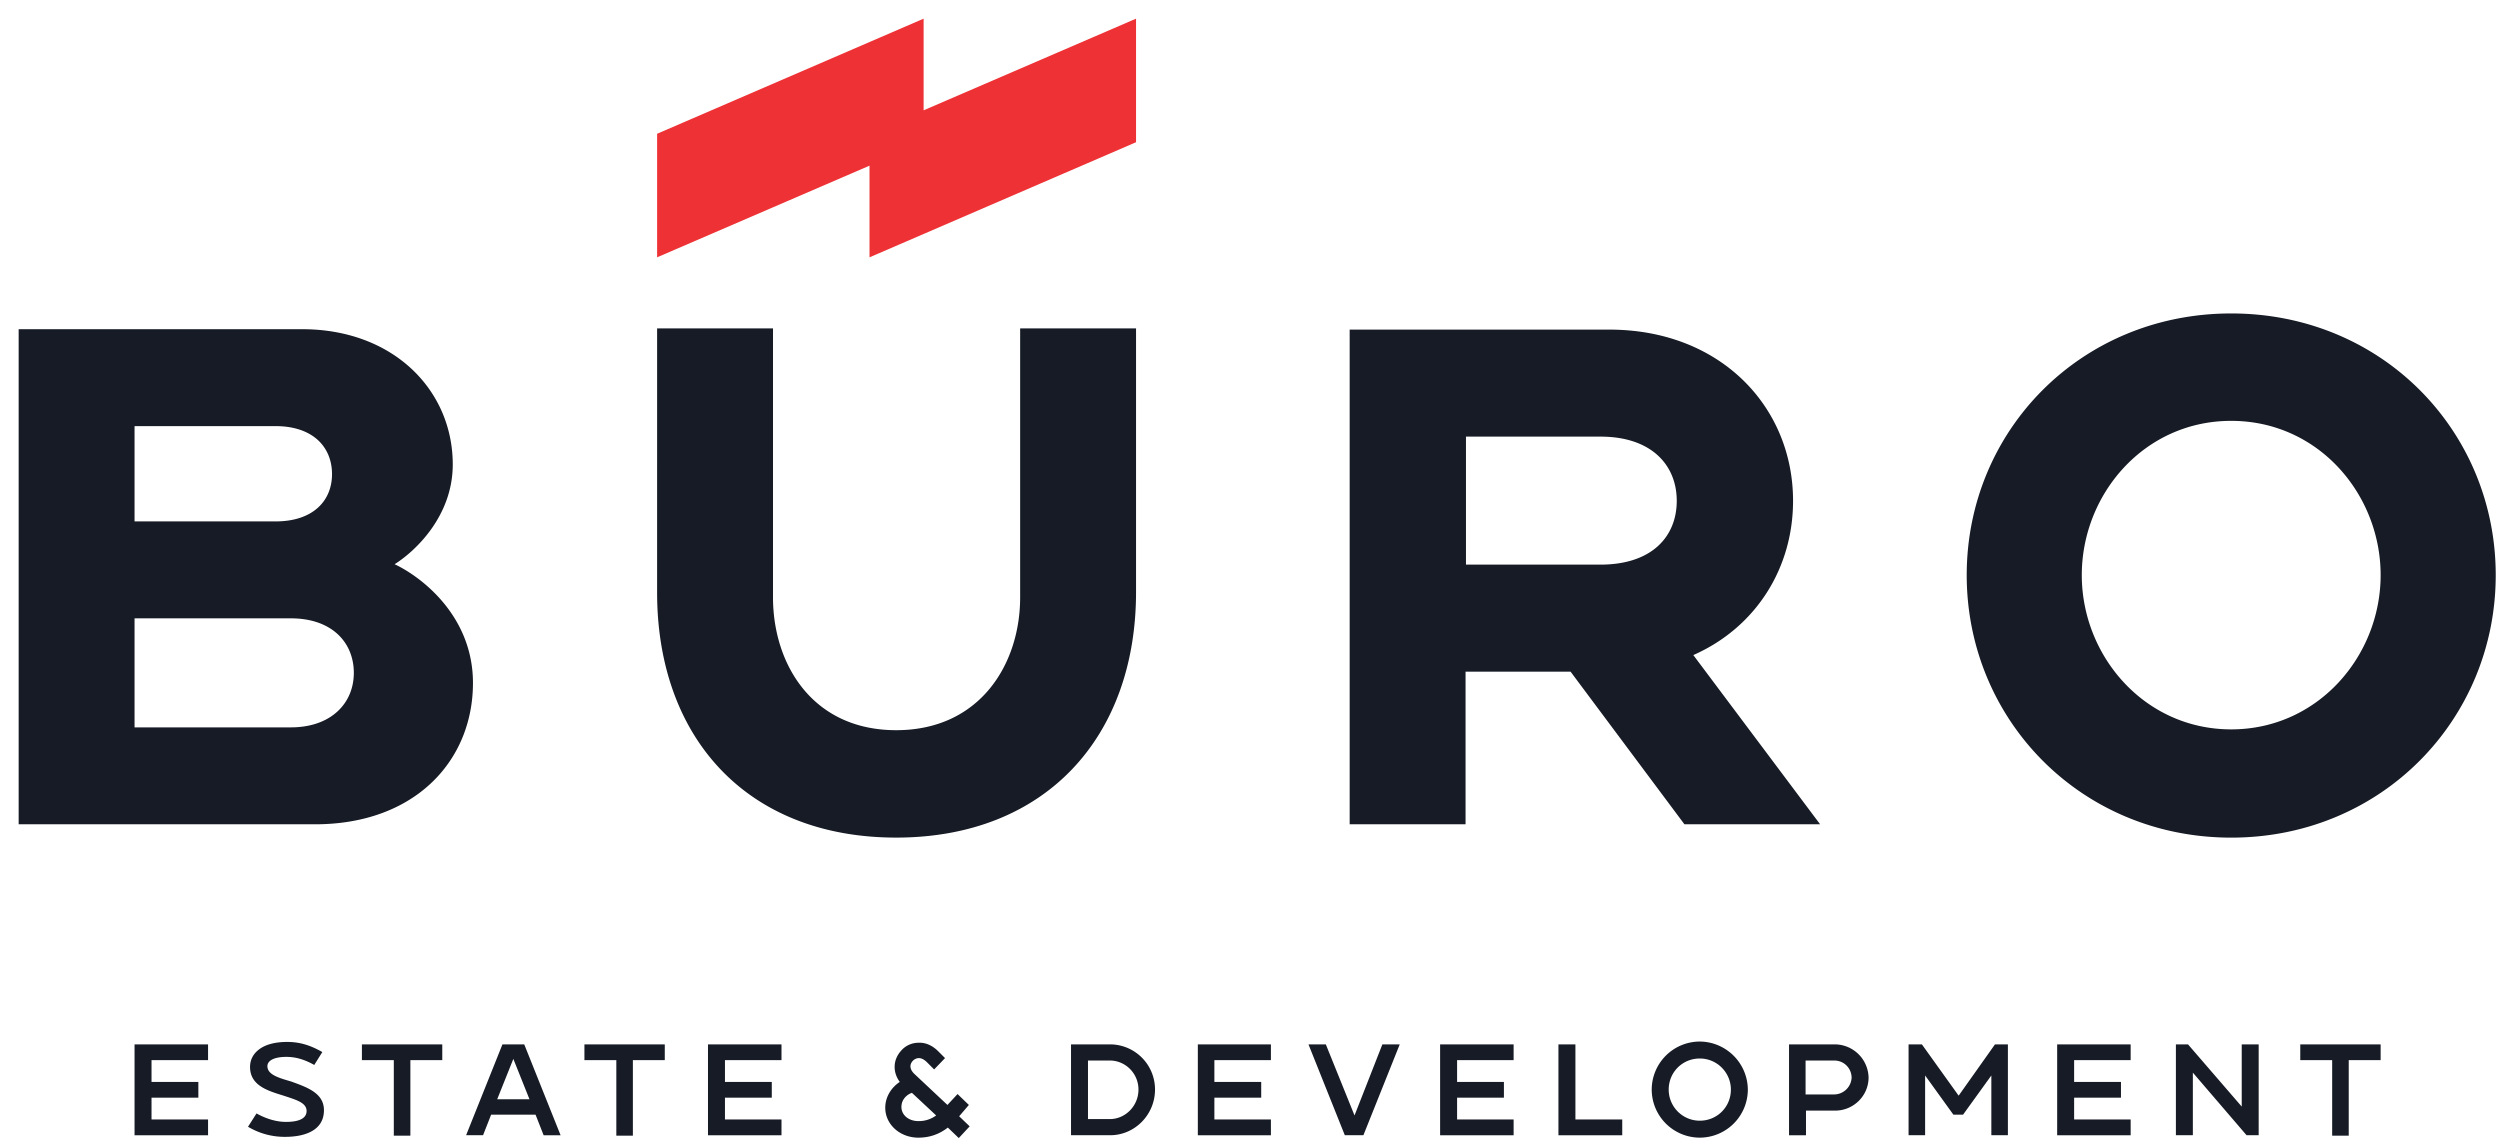 <svg width="134" height="61" fill="none" xmlns="http://www.w3.org/2000/svg"><path d="M78.576 36h5.606l6.104 8.182h7.272l-6.796-9.07c3.333-1.471 5.346-4.632 5.346-8.268 0-5.043-3.896-9.177-9.848-9.177H72.342v26.515h6.212V36h.022zm0-12.597h7.208c2.77 0 4.09 1.558 4.09 3.441 0 1.905-1.32 3.42-4.09 3.42h-7.208v-6.861zm41.017-6.602c-8.074 0-14.177 6.299-14.177 14.026 0 7.727 6.103 14.07 14.177 14.07s14.178-6.343 14.178-14.07c0-7.728-6.104-14.026-14.178-14.026zm0 22.294c-4.654 0-8.009-3.94-8.009-8.268 0-4.33 3.334-8.269 8.009-8.269 4.675 0 8.009 3.94 8.009 8.269 0 4.329-3.355 8.268-8.009 8.268zm-84.372-7.337V17.602h6.212v14.415c0 3.593 2.121 7.121 6.602 7.121 4.48 0 6.645-3.528 6.645-7.12V17.601h6.212v14.134c0 7.77-4.849 13.16-12.857 13.16-8.009 0-12.814-5.368-12.814-13.138zm-9.87 4.848c0-3.593-2.77-5.693-4.2-6.364 1.104-.692 3.117-2.575 3.117-5.346 0-3.983-3.181-7.251-8.073-7.251H1v26.537h15.887c5.347 0 8.464-3.399 8.464-7.576zM7.212 22.84h7.554c2.013 0 3.03 1.125 3.03 2.576 0 1.407-.995 2.532-3.03 2.532H7.212V22.84zm0 16.147v-5.844h8.377c2.23 0 3.376 1.32 3.376 2.922 0 1.623-1.212 2.922-3.376 2.922H7.212zm0 16.991h3.94v.844h-3.03v1.17h2.51v.844h-2.51v1.168h3.03v.845h-3.94v-4.87zm10.152 3.529c0 1.082-1.018 1.428-2.078 1.428a3.827 3.827 0 01-1.992-.541l.455-.714c.498.281 1.06.454 1.58.454.671 0 1.104-.173 1.104-.584 0-.455-.585-.606-1.234-.823-.844-.26-1.796-.54-1.796-1.536 0-.39.173-.715.497-.953.347-.26.866-.39 1.494-.39.67 0 1.234.174 1.883.542l-.433.692c-.498-.281-.974-.433-1.493-.433-.693 0-1.018.217-1.018.498 0 .455.606.628 1.277.823.823.303 1.754.606 1.754 1.537zm2.034-3.529h4.308v.844h-1.71v4.048h-.888v-4.047h-1.71v-.845zm7.533 0l-1.948 4.87h.909l.433-1.103h2.38l.434 1.104h.909l-1.948-4.87h-1.17zm-.282 2.944l.866-2.164.866 2.164h-1.732zm4.676-2.944h4.307v.844h-1.71v4.048h-.887v-4.047h-1.71v-.845zm6.623 0h3.94v.844h-3.03v1.17h2.51v.844h-2.51v1.168h3.03v.845h-3.94v-4.87zm13.983 3.247l-.606-.584-.542.584-1.753-1.645c-.26-.238-.303-.498-.108-.714a.46.46 0 01.325-.152c.151 0 .303.087.433.217l.39.39.584-.607-.368-.368c-.303-.303-.671-.476-1.06-.454-.347 0-.694.151-.932.433-.432.476-.454 1.147-.065 1.666-.432.282-.779.78-.779 1.386 0 .887.78 1.601 1.775 1.601.584 0 1.104-.173 1.58-.54l.585.562.584-.628-.563-.54.52-.607zm-2.706.866c-.52 0-.909-.325-.909-.758 0-.41.303-.67.563-.757l1.299 1.212a1.559 1.559 0 01-.953.303zm10.282-4.113h-2.1v4.87h2.1c1.32 0 2.402-1.103 2.402-2.445a2.416 2.416 0 00-2.402-2.425zm-.022 4.005h-1.169v-3.139h1.169c.844 0 1.537.693 1.537 1.559 0 .865-.693 1.58-1.537 1.58zm4.719-4.005h3.917v.844h-3.03v1.17h2.51v.844h-2.51v1.168h3.03v.845h-3.917v-4.87zm9.891 0h.931l-1.948 4.87h-.996l-1.948-4.87h.93l1.538 3.81 1.493-3.81zm3.096 0h3.939v.844H78.1v1.17h2.51v.844H78.1v1.168h3.03v.845h-3.94v-4.87zm7.229 4.026h2.532v.845h-3.42v-4.87h.91v4.025h-.022zm6.688-4.177a2.582 2.582 0 00-2.576 2.576 2.582 2.582 0 002.576 2.575 2.582 2.582 0 002.576-2.575 2.596 2.596 0 00-2.576-2.576zm0 4.242c-.93 0-1.666-.757-1.666-1.666 0-.931.736-1.667 1.666-1.667.93 0 1.667.758 1.667 1.667 0 .93-.736 1.666-1.667 1.666zm7.23-4.09h-2.446v4.87h.909v-1.32h1.558c.996 0 1.797-.802 1.797-1.776a1.821 1.821 0 00-1.818-1.775zm-.022 2.683h-1.537v-1.818h1.537c.52 0 .93.411.93.93a.945.945 0 01-.93.888zm8.615-2.684h.692v4.87h-.887v-3.203l-1.515 2.1h-.52l-1.515-2.1v3.203h-.887v-4.87h.714l1.97 2.75 1.948-2.75zm3.355 0h3.917v.844h-3.03v1.17h2.511v.844h-2.511v1.168h3.03v.845h-3.939v-4.87h.022zm9.87 0h.909v4.87h-.649l-2.879-3.355v3.355h-.909v-4.87h.649l2.879 3.334v-3.334zm3.138 0h4.308v.844h-1.71v4.048h-.888v-4.047h-1.71v-.845z" fill="#161B25"/><path d="M46.606 8.879l-11.385 4.913V7.17L49.506 1v4.913L60.892 1v6.623l-14.286 6.17V8.878z" fill="#EE3135"/></svg>